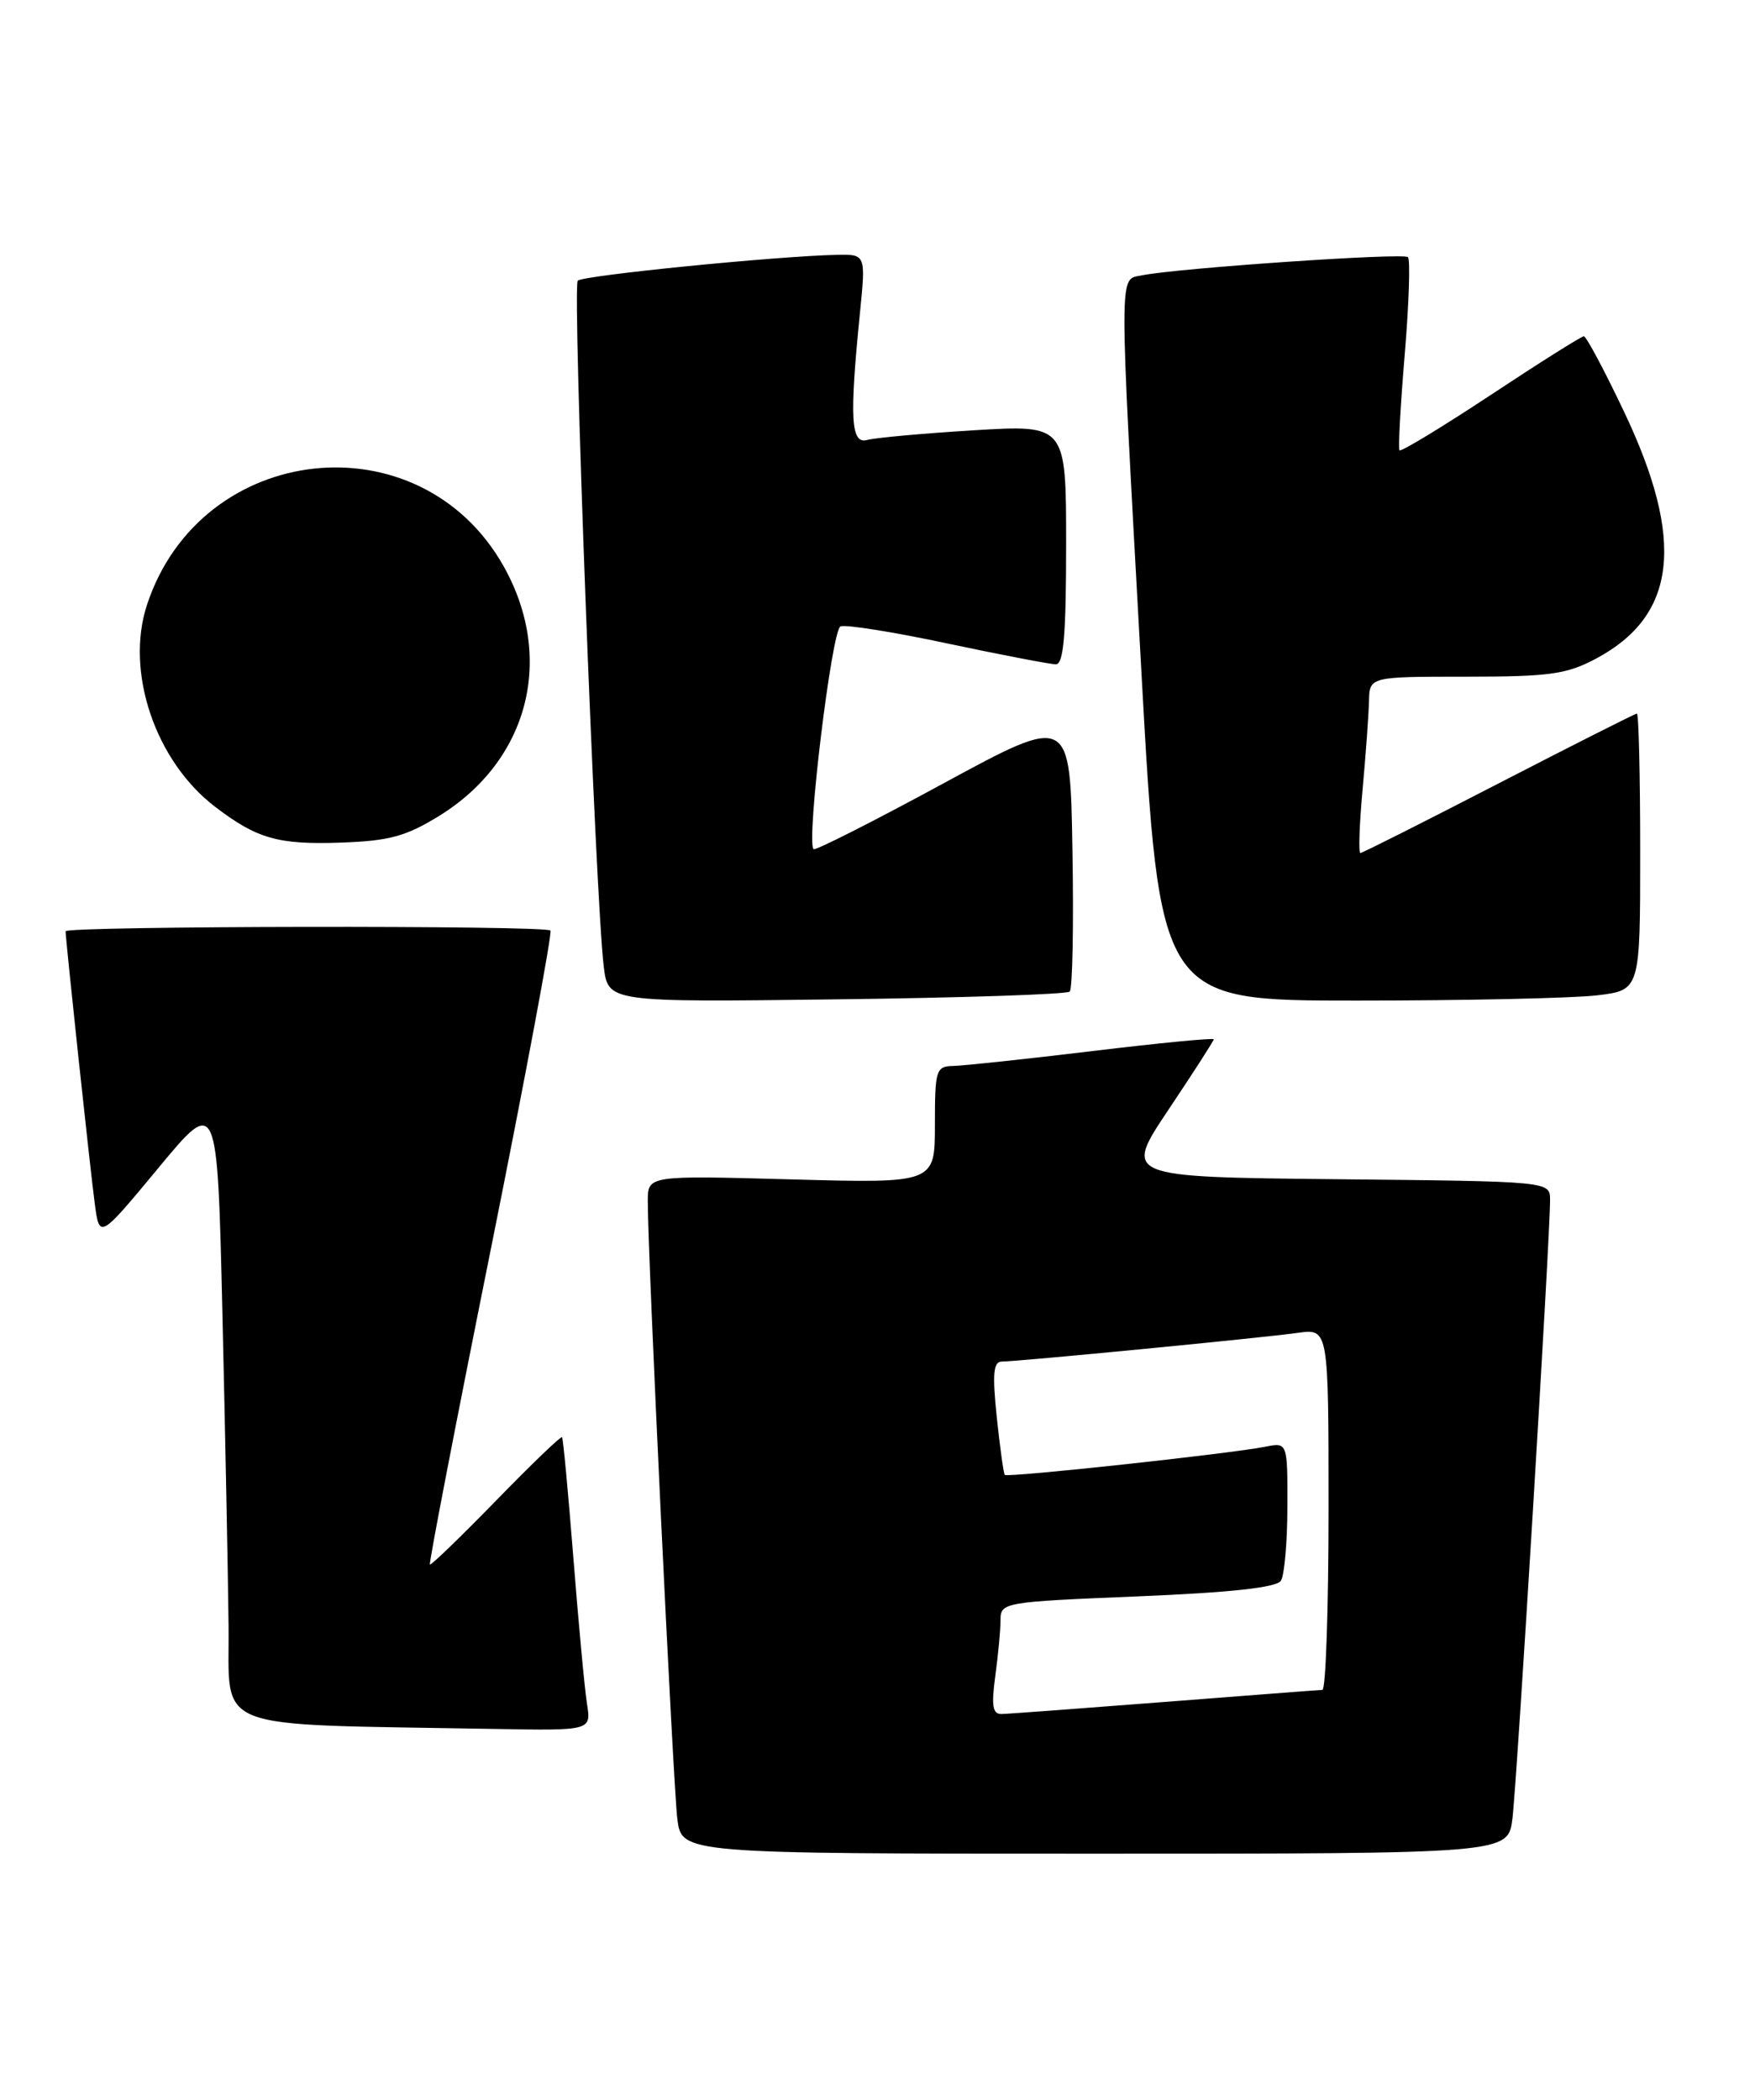 <?xml version="1.0" encoding="UTF-8" standalone="no"?>
<!DOCTYPE svg PUBLIC "-//W3C//DTD SVG 1.1//EN" "http://www.w3.org/Graphics/SVG/1.1/DTD/svg11.dtd" >
<svg xmlns="http://www.w3.org/2000/svg" xmlns:xlink="http://www.w3.org/1999/xlink" version="1.1" viewBox="0 0 214 256">
 <g >
 <path fill="currentColor"
d=" M 184.42 221.75 C 184.96 217.50 189.04 150.49 189.01 146.27 C 189.00 144.03 189.00 144.03 162.99 143.77 C 136.99 143.50 136.99 143.50 142.49 135.28 C 145.52 130.75 148.00 126.90 148.00 126.71 C 148.00 126.52 141.36 127.16 133.25 128.14 C 125.14 129.12 117.49 129.93 116.25 129.96 C 114.13 130.00 114.00 130.42 114.00 137.14 C 114.00 144.27 114.00 144.27 96.50 143.79 C 79.00 143.31 79.00 143.31 78.99 146.41 C 78.96 152.56 82.08 217.60 82.59 221.75 C 83.12 226.00 83.12 226.00 133.50 226.00 C 183.88 226.00 183.88 226.00 184.42 221.75 Z  M 71.58 207.75 C 71.29 205.96 70.55 197.97 69.92 190.00 C 69.29 182.03 68.67 175.37 68.53 175.22 C 68.39 175.07 64.76 178.56 60.47 182.97 C 56.17 187.38 52.55 190.88 52.42 190.75 C 52.28 190.61 55.63 173.26 59.87 152.20 C 64.10 131.13 67.36 113.70 67.12 113.45 C 66.47 112.80 8.00 112.89 8.00 113.54 C 8.00 114.58 10.99 142.52 11.56 146.78 C 12.13 151.06 12.13 151.06 19.32 142.39 C 26.50 133.72 26.50 133.72 27.12 160.11 C 27.46 174.62 27.80 191.77 27.87 198.22 C 28.02 211.31 25.06 210.16 60.30 210.79 C 72.09 211.00 72.09 211.00 71.58 207.75 Z  M 130.44 120.89 C 130.78 120.56 130.93 112.82 130.77 103.70 C 130.50 87.12 130.50 87.12 115.04 95.51 C 106.53 100.13 99.40 103.74 99.20 103.53 C 98.29 102.62 101.42 76.78 102.49 76.37 C 103.12 76.12 109.01 77.06 115.57 78.46 C 122.13 79.85 128.06 80.99 128.75 80.99 C 129.69 81.00 130.00 77.41 130.00 66.39 C 130.00 51.78 130.00 51.78 118.75 52.46 C 112.56 52.84 106.71 53.37 105.75 53.64 C 103.75 54.21 103.57 51.07 104.85 38.25 C 105.58 31.00 105.58 31.00 102.04 31.07 C 94.64 31.23 71.09 33.58 70.45 34.22 C 69.77 34.89 72.61 109.58 73.62 117.84 C 74.15 122.19 74.15 122.19 101.99 121.84 C 117.31 121.65 130.11 121.23 130.44 120.89 Z  M 194.75 121.35 C 200.00 120.72 200.00 120.72 200.00 103.86 C 200.00 94.59 199.82 87.00 199.60 87.00 C 199.39 87.00 191.81 90.83 182.76 95.50 C 173.71 100.17 166.12 104.00 165.88 104.00 C 165.64 104.00 165.76 100.51 166.15 96.25 C 166.54 91.99 166.89 87.15 166.93 85.50 C 167.00 82.50 167.00 82.50 178.75 82.50 C 188.98 82.50 191.04 82.21 194.65 80.28 C 204.47 75.03 205.50 65.89 198.03 50.19 C 195.63 45.13 193.42 41.00 193.13 41.00 C 192.83 41.00 187.72 44.22 181.78 48.15 C 175.83 52.08 170.82 55.12 170.65 54.90 C 170.48 54.68 170.77 49.41 171.29 43.20 C 171.81 36.98 171.98 31.65 171.68 31.35 C 171.14 30.80 143.47 32.70 139.25 33.57 C 136.41 34.16 136.41 31.75 139.17 81.75 C 141.40 122.00 141.40 122.00 165.45 121.99 C 178.68 121.99 191.86 121.70 194.75 121.35 Z  M 53.57 99.46 C 64.49 92.71 67.70 80.20 61.39 69.00 C 51.20 50.94 24.49 53.84 17.93 73.72 C 15.24 81.87 18.92 92.79 26.24 98.37 C 31.35 102.27 33.92 103.00 41.60 102.73 C 47.49 102.52 49.52 101.96 53.57 99.46 Z  M 121.36 204.36 C 121.71 201.81 122.00 198.73 122.00 197.52 C 122.00 195.36 122.36 195.30 138.71 194.63 C 150.11 194.16 155.67 193.55 156.19 192.72 C 156.62 192.05 156.98 187.98 156.98 183.67 C 157.00 175.84 157.00 175.84 154.25 176.39 C 149.98 177.24 122.84 180.17 122.52 179.82 C 122.37 179.64 121.93 176.46 121.54 172.75 C 120.99 167.45 121.13 166.00 122.17 166.00 C 124.16 165.99 153.93 163.11 158.25 162.50 C 162.00 161.98 162.00 161.98 162.00 183.99 C 162.00 196.09 161.66 206.01 161.25 206.03 C 160.84 206.04 152.18 206.71 142.00 207.50 C 131.82 208.29 122.88 208.96 122.11 208.97 C 121.04 208.99 120.87 207.96 121.36 204.36 Z "/>
</g>
</svg>